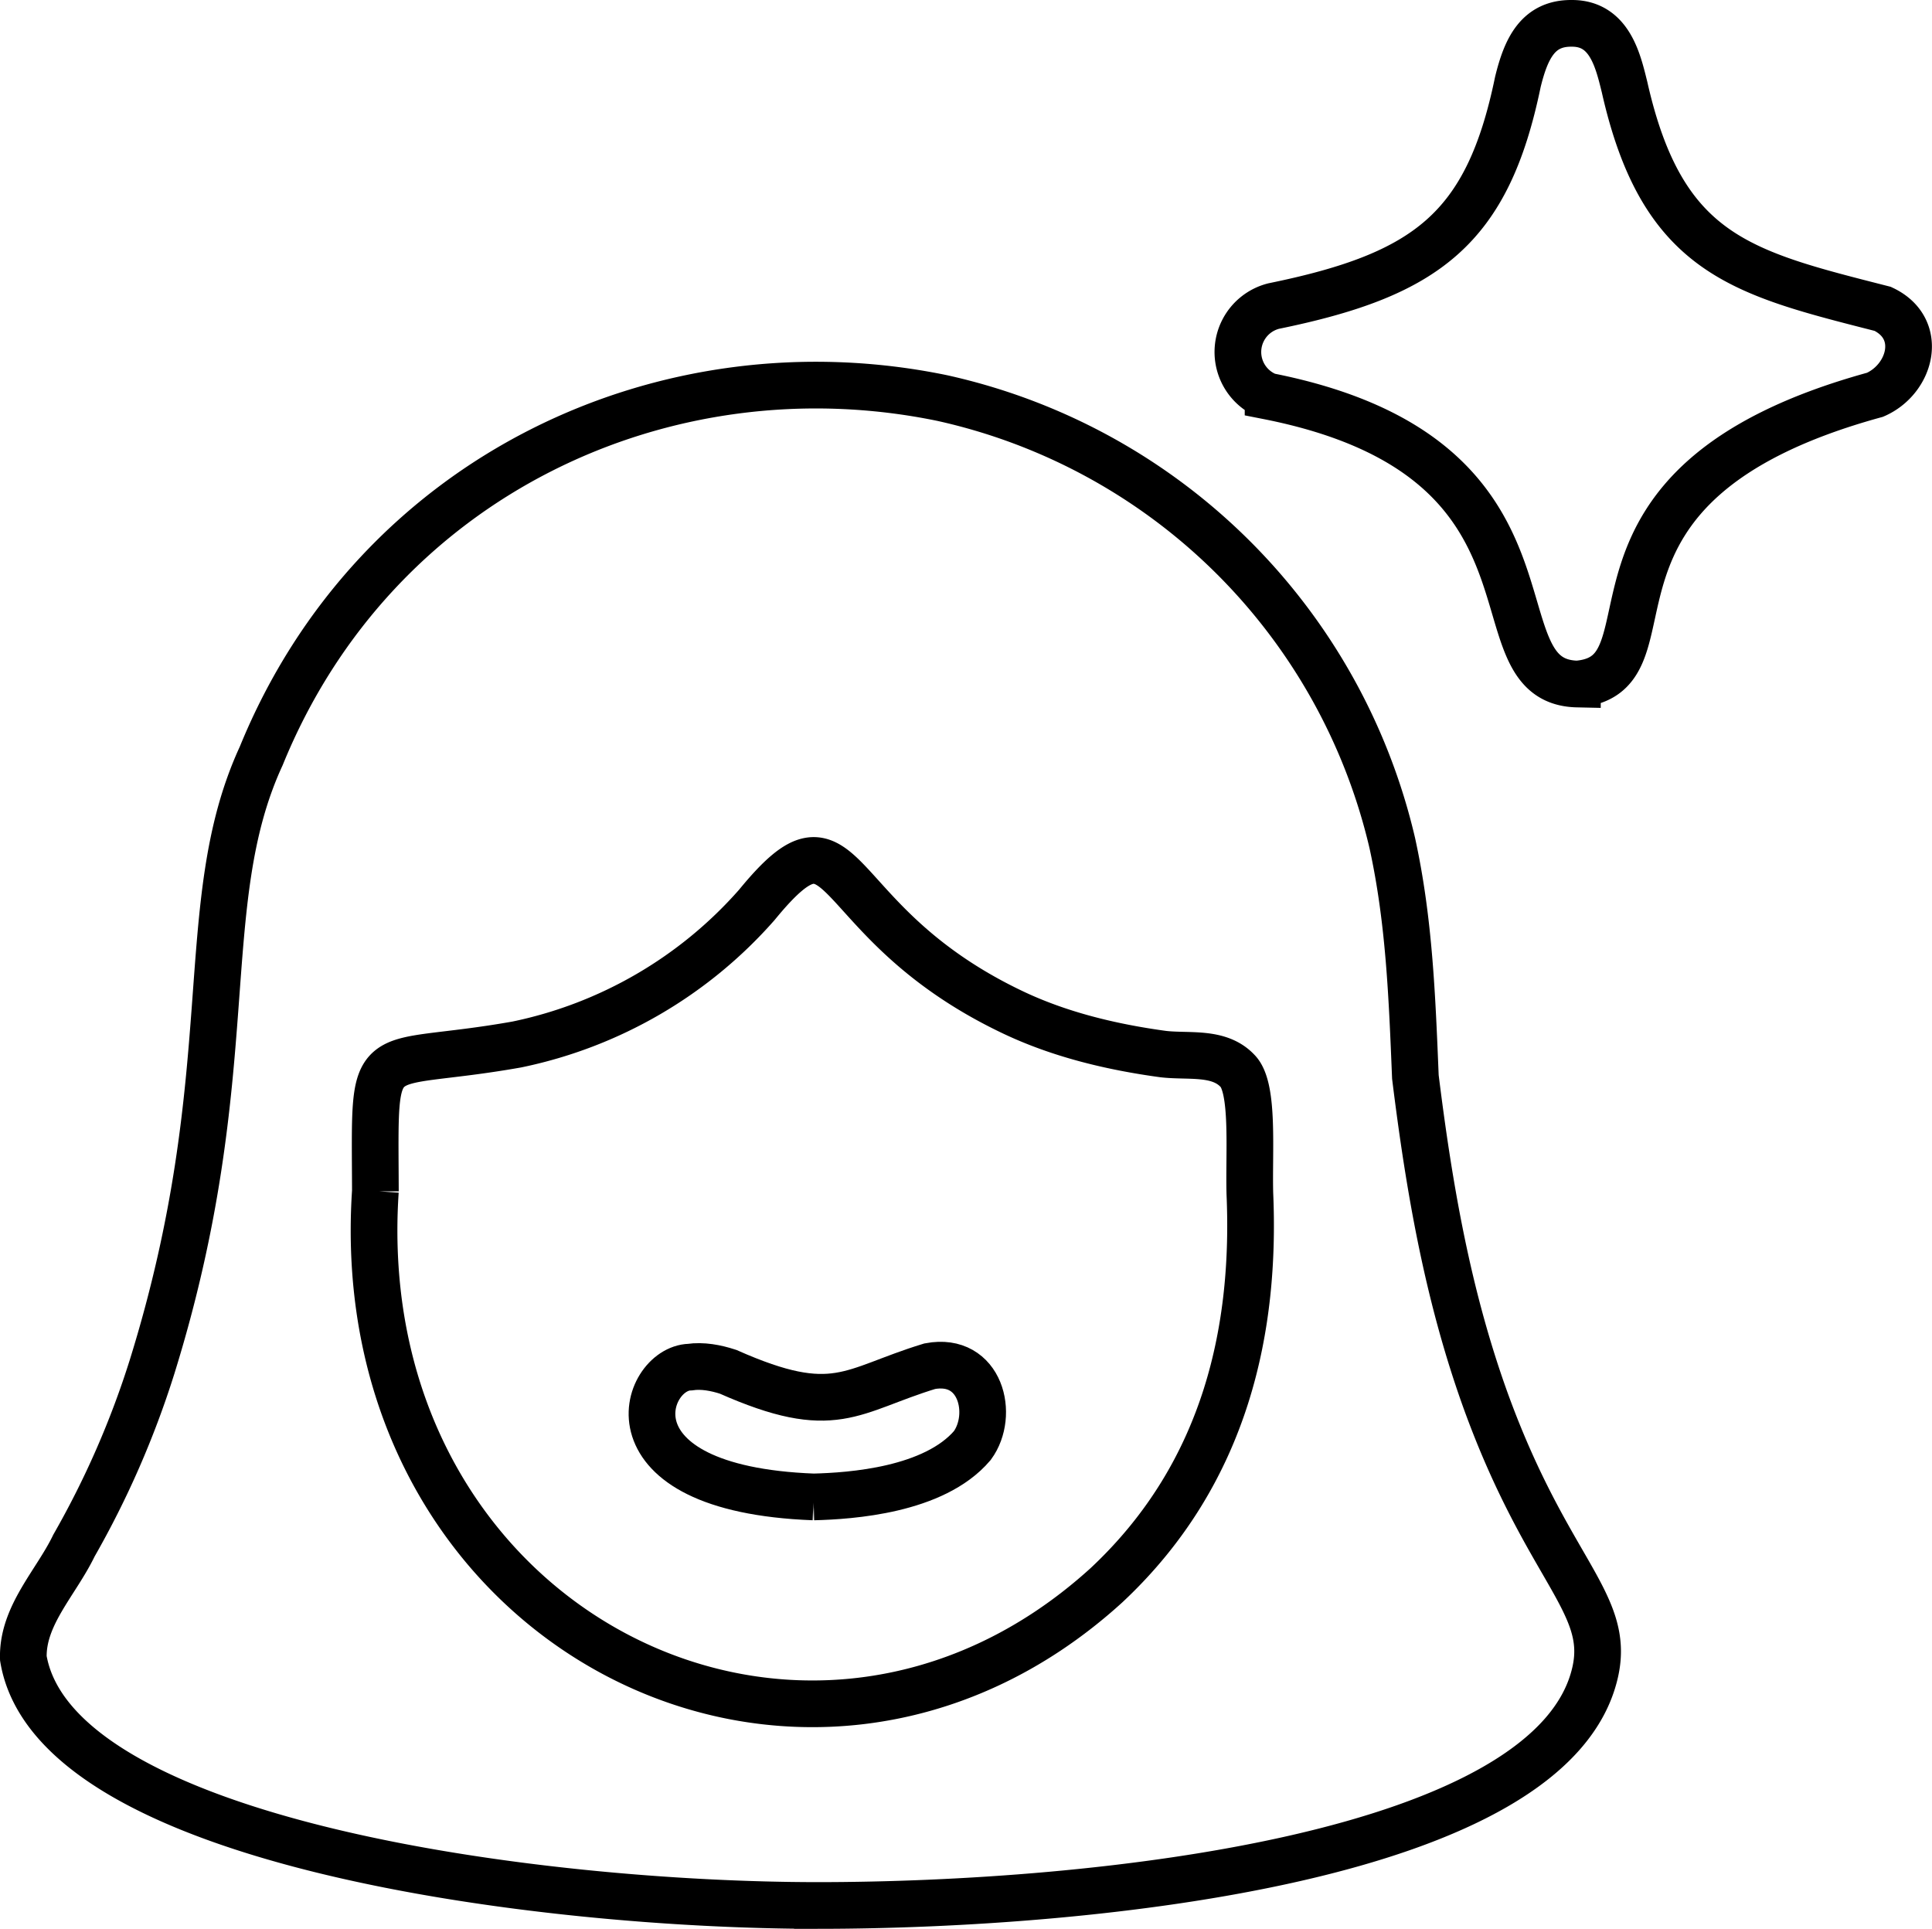 <svg xmlns="http://www.w3.org/2000/svg" id="Layer_2" data-name="Layer 2" viewBox="0 0 827.6 826.2"><defs><style>.cls-1{fill:none;stroke:#000;stroke-miterlimit:10;stroke-width:20px}</style></defs><path d="M350.2 816.2c-118.6 0-327-26.5-340.2-105.9C9.5 692 24 678 31.7 662a389.2 389.2 0 0033.4-76.4c39.3-126.3 17.3-197.9 46.8-261.8C160.8 203.8 285 146 403.6 170.5a254.5 254.5 0 01192.8 190.6c7.3 33.3 8.5 66.1 9.9 100.2 6 48.4 14.1 95 30.8 140.6 26 70.6 52.7 84.8 46.3 114-17.4 79.7-213.9 100.3-333.2 100.3zm-189.4-306C148.3 697.6 344.8 796.6 474 679c52.4-49 63.8-111.9 61.4-167.6-.5-18 1.9-45.5-5.3-52.7-8-8.5-21-5.9-31.9-7.2-22-3-44.3-8.3-64.6-18-81.7-39-69.5-94.6-109.4-45.9a187.4 187.4 0 01-102.8 59.8c-64.2 11.4-60.8-4.8-60.6 62.9zM675.7 293c-46.2-1 1.8-96.8-132.5-123.3a20.3 20.3 0 012.4-38.6c65.5-13.4 91.6-33 104.6-96 3.5-14.3 8.6-25.3 23.2-25.1 16.1 0 19.7 16 22.5 27.3 16.2 72 50.3 79.6 110.6 95 17.9 8.4 12.1 30.1-3.3 36.8-141.1 38.7-81 120-127.5 123.9z" class="cls-1"/><path d="M348.5 641.2c-91.4-3.5-72.7-55.1-53-55.6 5.4-.8 11.2.3 16.4 2 45.8 20.3 52.3 8 86.4-2.4 21.9-4.1 27.8 20.9 18.2 34-16.4 19.2-52 21.6-68 22z" class="cls-1"/></svg>